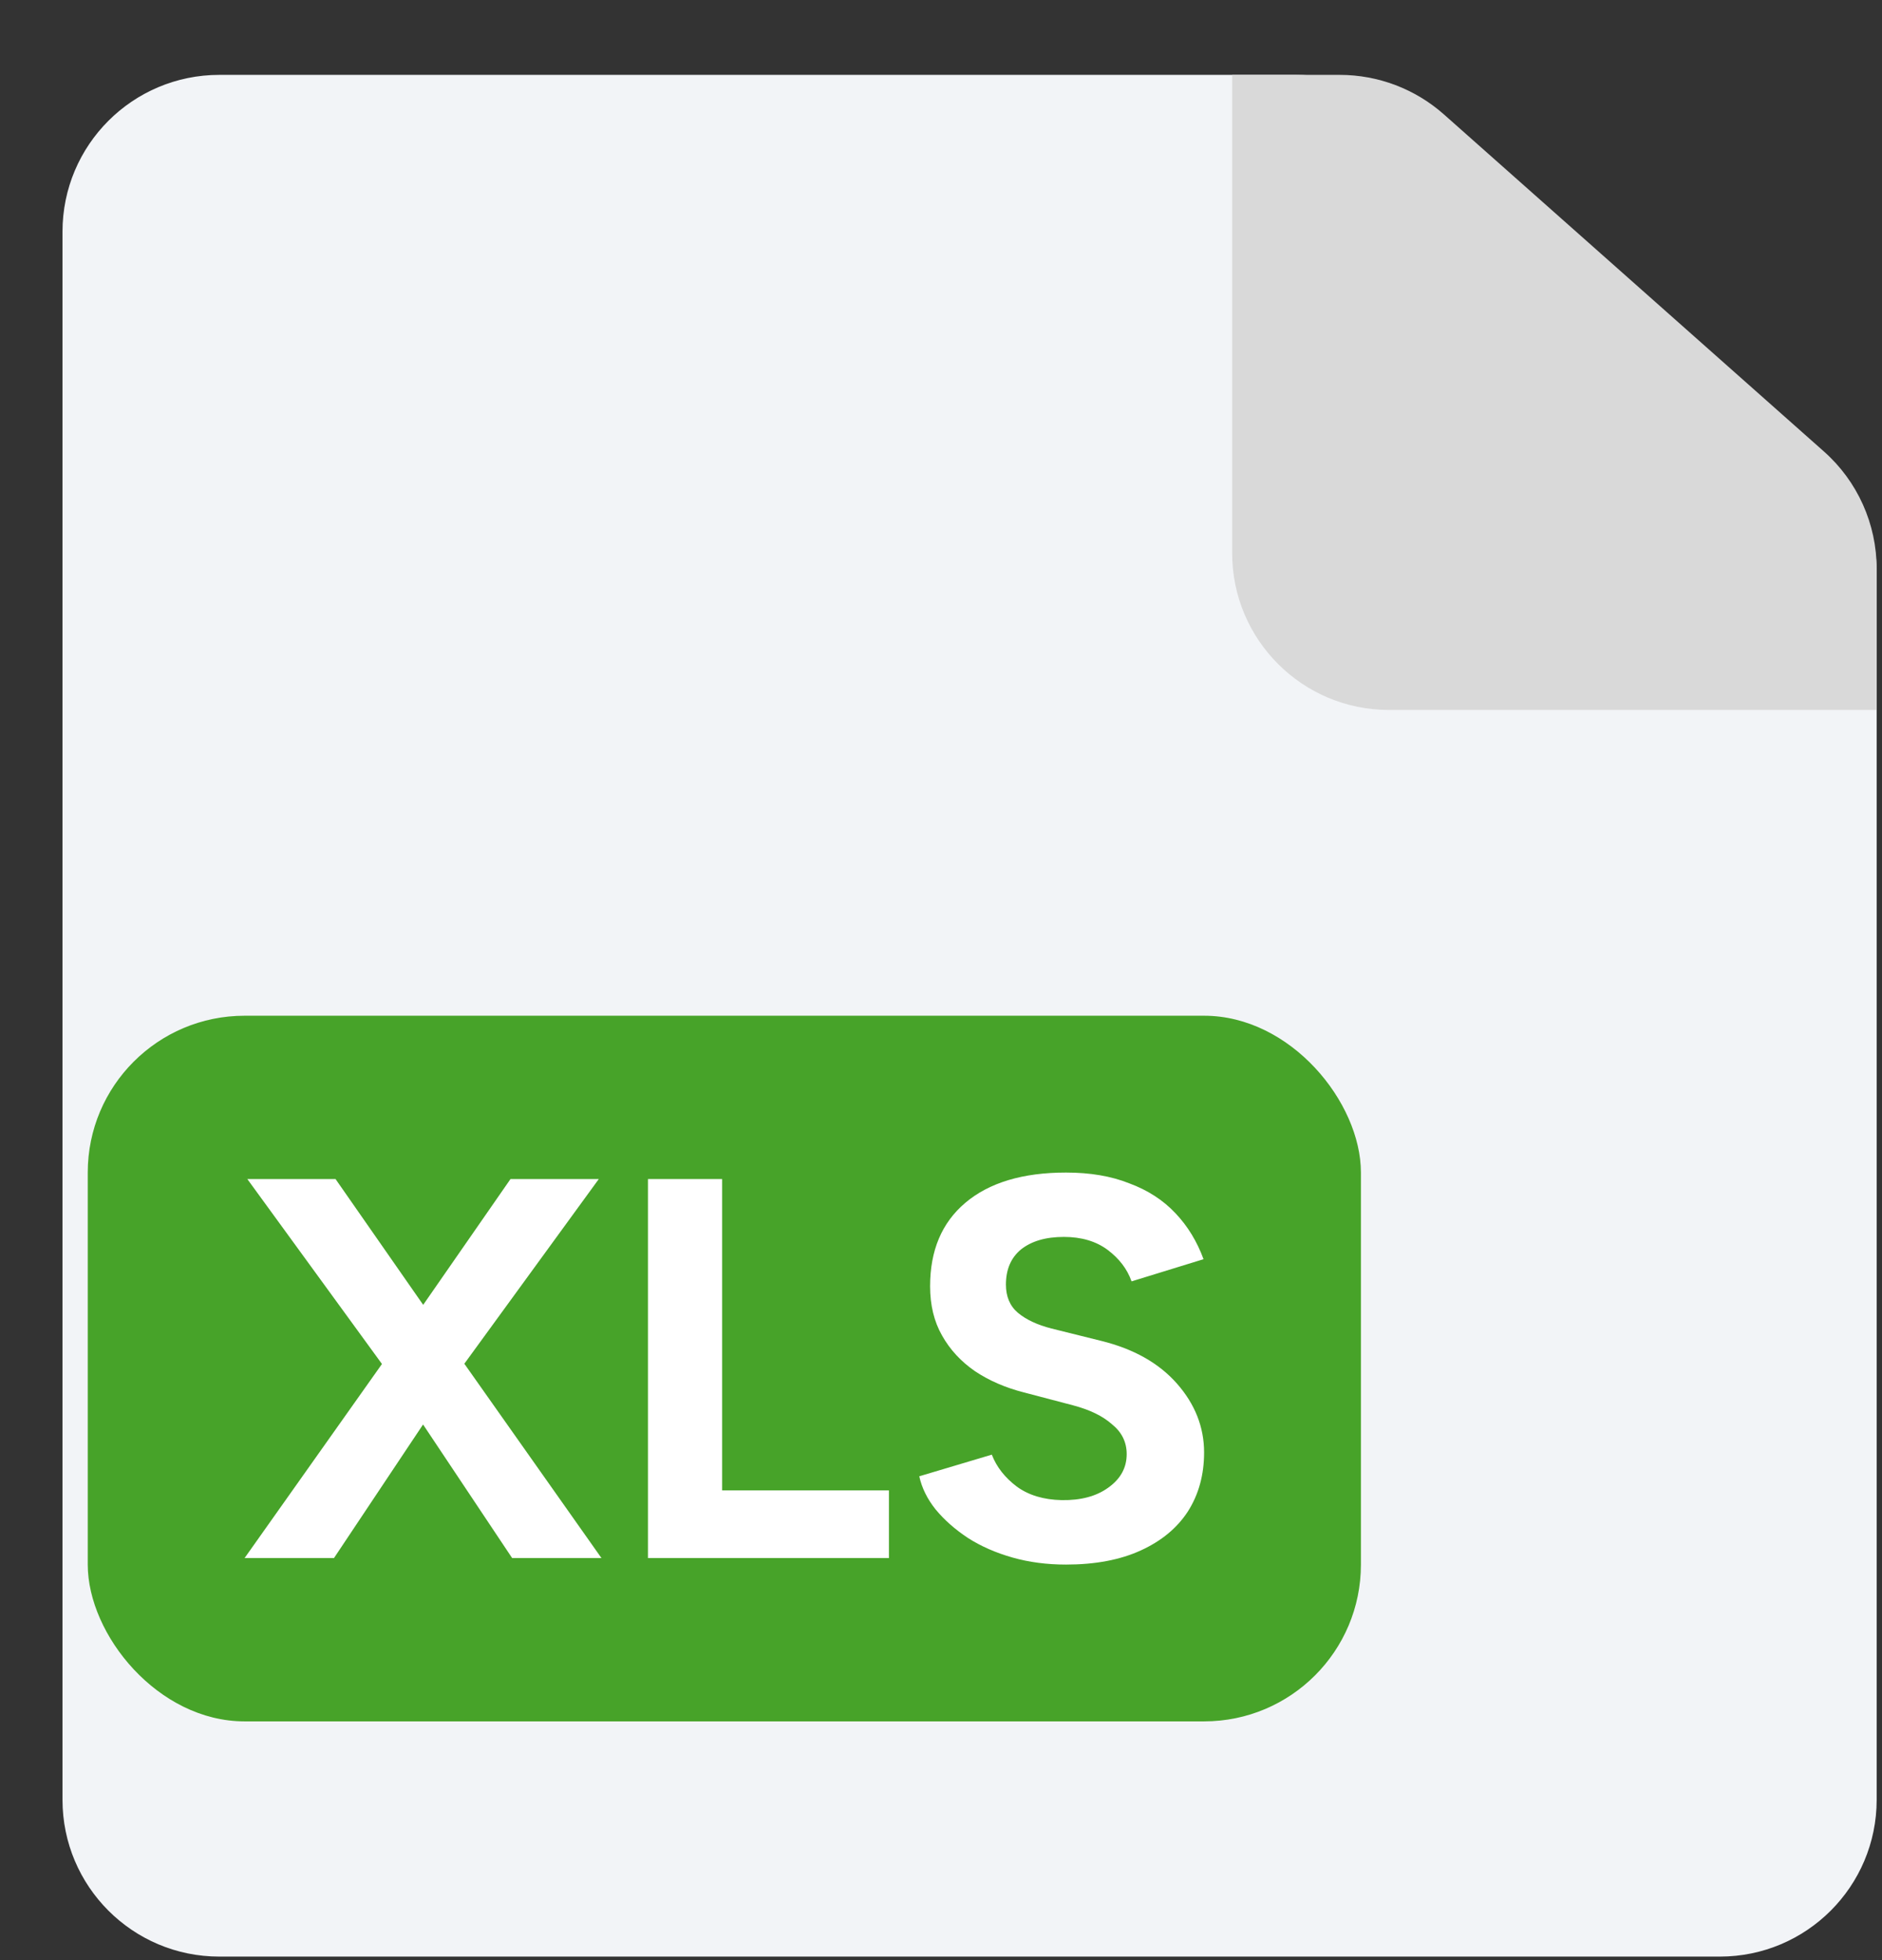 <svg width="24" height="25" viewBox="0 0 24 25" fill="none" xmlns="http://www.w3.org/2000/svg">
<rect x="0" y="0" width="24" height="25" fill="#333333" stroke="none"/>
<path d="M0.797 2.955C0.797 1.85 1.692 0.955 2.797 0.955H14.191H16.529C16.986 0.955 17.429 1.111 17.785 1.398L23.188 5.754C23.658 6.134 23.932 6.706 23.932 7.311V22.955C23.932 24.059 23.037 24.955 21.932 24.955H2.797C1.692 24.955 0.797 24.059 0.797 22.955V2.955Z" fill="#F2F4F7"/>
<path d="M15.713 0.955H16.626H17.085C17.574 0.955 18.046 1.134 18.412 1.458L23.259 5.758C23.687 6.137 23.932 6.682 23.932 7.254V9.055H17.713C16.608 9.055 15.713 8.159 15.713 7.055V0.955Z" fill="#D9D9D9"/>
<rect x="1.119" y="12.955" width="16.236" height="9" rx="2" fill="#47A329"/>
<path d="M13.594 19.955C13.35 19.955 13.122 19.925 12.911 19.865C12.699 19.805 12.51 19.722 12.344 19.616C12.178 19.506 12.04 19.384 11.93 19.25C11.824 19.117 11.755 18.976 11.723 18.829L12.648 18.553C12.708 18.709 12.814 18.845 12.966 18.96C13.118 19.071 13.309 19.128 13.539 19.133C13.783 19.137 13.981 19.084 14.133 18.974C14.289 18.863 14.368 18.721 14.368 18.546C14.368 18.394 14.306 18.267 14.181 18.166C14.062 18.06 13.896 17.98 13.684 17.924L13.056 17.759C12.821 17.699 12.614 17.609 12.434 17.489C12.254 17.365 12.114 17.213 12.013 17.033C11.911 16.854 11.861 16.644 11.861 16.405C11.861 15.949 12.01 15.595 12.31 15.341C12.614 15.084 13.042 14.955 13.594 14.955C13.903 14.955 14.172 15.001 14.402 15.093C14.637 15.18 14.833 15.307 14.989 15.473C15.146 15.638 15.265 15.834 15.348 16.06L14.43 16.343C14.375 16.186 14.273 16.053 14.126 15.942C13.979 15.832 13.792 15.776 13.567 15.776C13.336 15.776 13.155 15.829 13.021 15.935C12.892 16.041 12.828 16.191 12.828 16.384C12.828 16.536 12.878 16.656 12.98 16.743C13.085 16.831 13.228 16.898 13.408 16.944L14.043 17.102C14.457 17.204 14.78 17.386 15.01 17.648C15.24 17.91 15.355 18.203 15.355 18.525C15.355 18.811 15.286 19.061 15.148 19.278C15.01 19.49 14.81 19.655 14.547 19.775C14.285 19.895 13.967 19.955 13.594 19.955Z" fill="white"/>
<path d="M8.263 19.872V15.038H9.209V19.009H11.336V19.872H8.263Z" fill="white"/>
<path d="M3.119 19.872L4.991 17.227L6.51 15.038H7.636L5.806 17.552L4.259 19.872H3.119ZM6.531 19.872L4.984 17.552L3.154 15.038H4.279L5.799 17.22L7.67 19.872H6.531Z" fill="white"/>
</svg>
